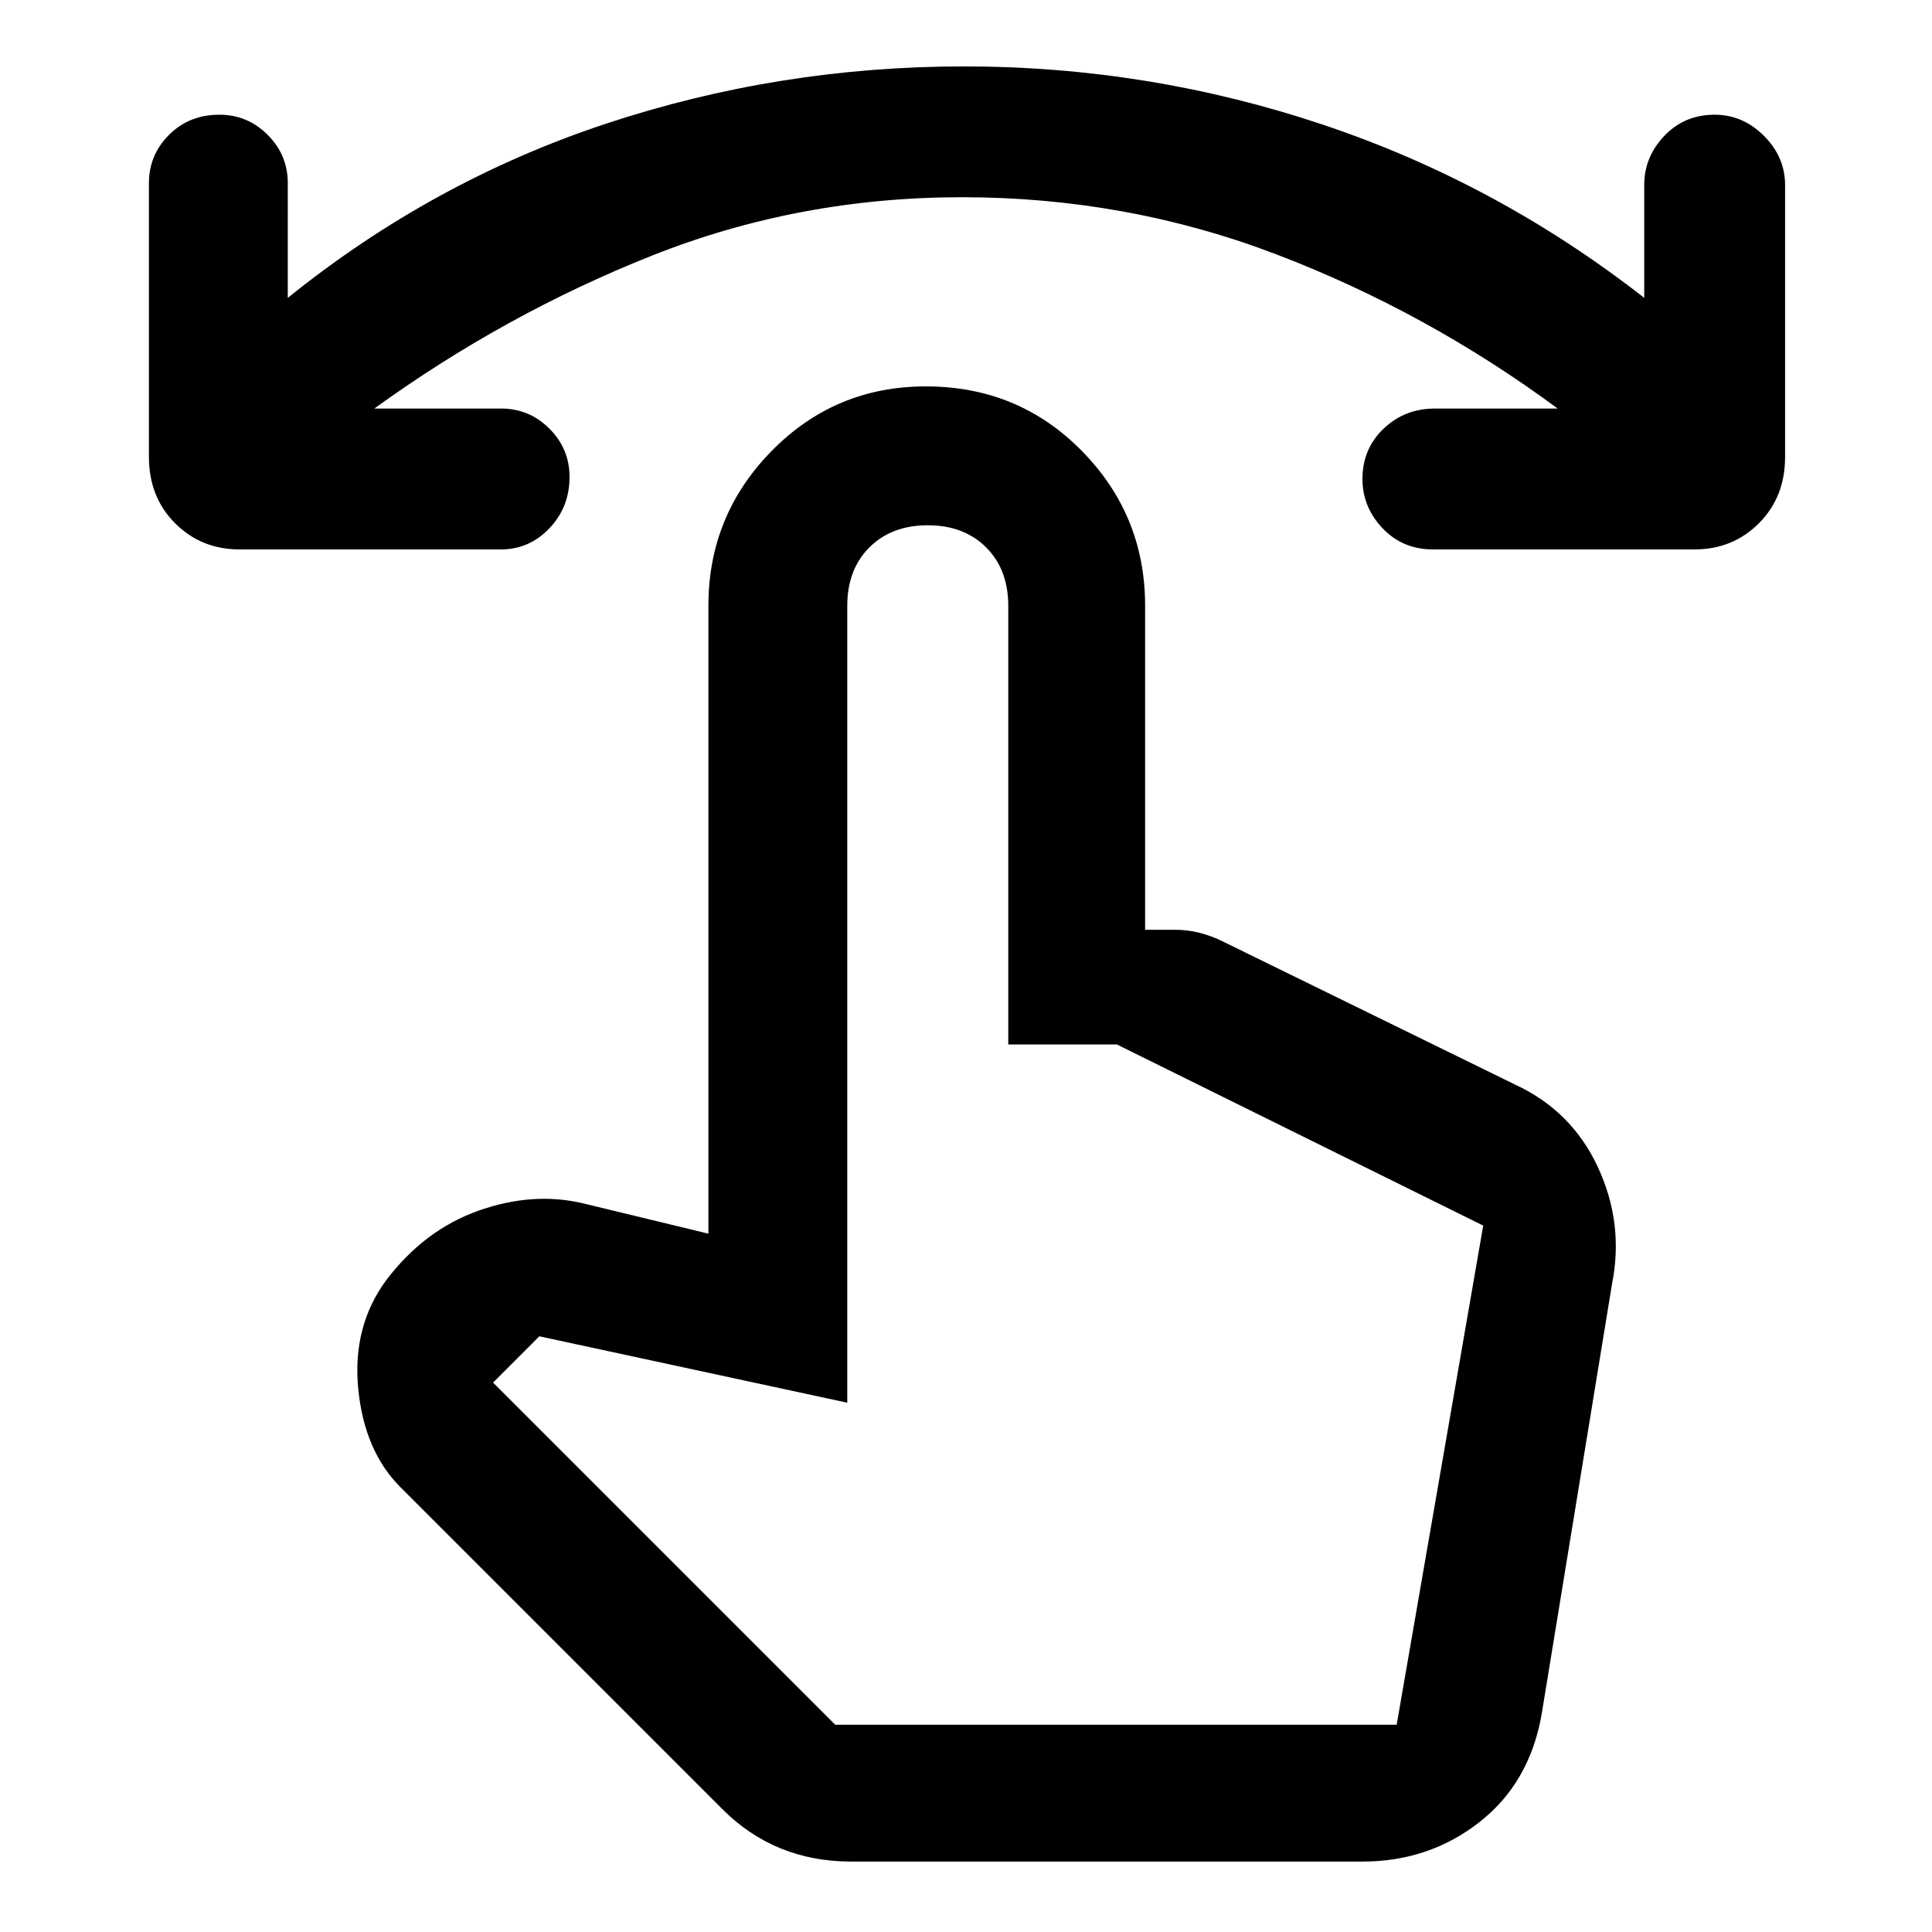 <svg xmlns="http://www.w3.org/2000/svg" height="48" width="48"><path d="M5.95 13.65q-.95 0-1.6-.65-.65-.65-.65-1.65v-6.8q0-.7.5-1.2t1.25-.5q.7 0 1.2.5t.5 1.2V7.4q3.6-2.9 7.9-4.325 4.3-1.425 8.9-1.425 4.6 0 8.925 1.45Q37.2 4.55 40.85 7.4V4.6q0-.7.5-1.225.5-.525 1.25-.525.7 0 1.225.525.525.525.525 1.225v6.75q0 1-.65 1.65-.65.65-1.6.65h-6.5q-.75 0-1.25-.525t-.5-1.225q0-.75.525-1.25t1.275-.5h3.05q-3.25-2.4-6.975-3.825Q28 4.9 23.9 4.9q-4.05 0-7.7 1.45-3.65 1.45-6.9 3.8h3.15q.7 0 1.2.5t.5 1.2q0 .75-.5 1.275-.5.525-1.2.525Zm15.2 32.6q-.95 0-1.75-.325t-1.45-.975l-8-8q-.9-.9-1.05-2.45-.15-1.55.7-2.7.95-1.25 2.3-1.725 1.35-.475 2.6-.175l3.1.75v-15.6q0-2.25 1.575-3.85T23 9.6q2.3 0 3.875 1.6 1.575 1.6 1.575 3.85v8.05h.75q.3 0 .6.075t.6.225l7.25 3.55q1.4.65 2.05 2.05.65 1.4.35 2.9L38.3 42.6q-.3 1.7-1.55 2.675-1.25.975-2.9.975Zm-.4-3.4H34.7l2.15-12.4-9.1-4.5h-2.7v-10.9q0-.9-.55-1.45-.55-.55-1.45-.55-.9 0-1.45.55-.55.55-.55 1.45v19.8L13.4 33.2l-1.15 1.15Zm13.95 0H20.75 34.7Z"/></svg>
